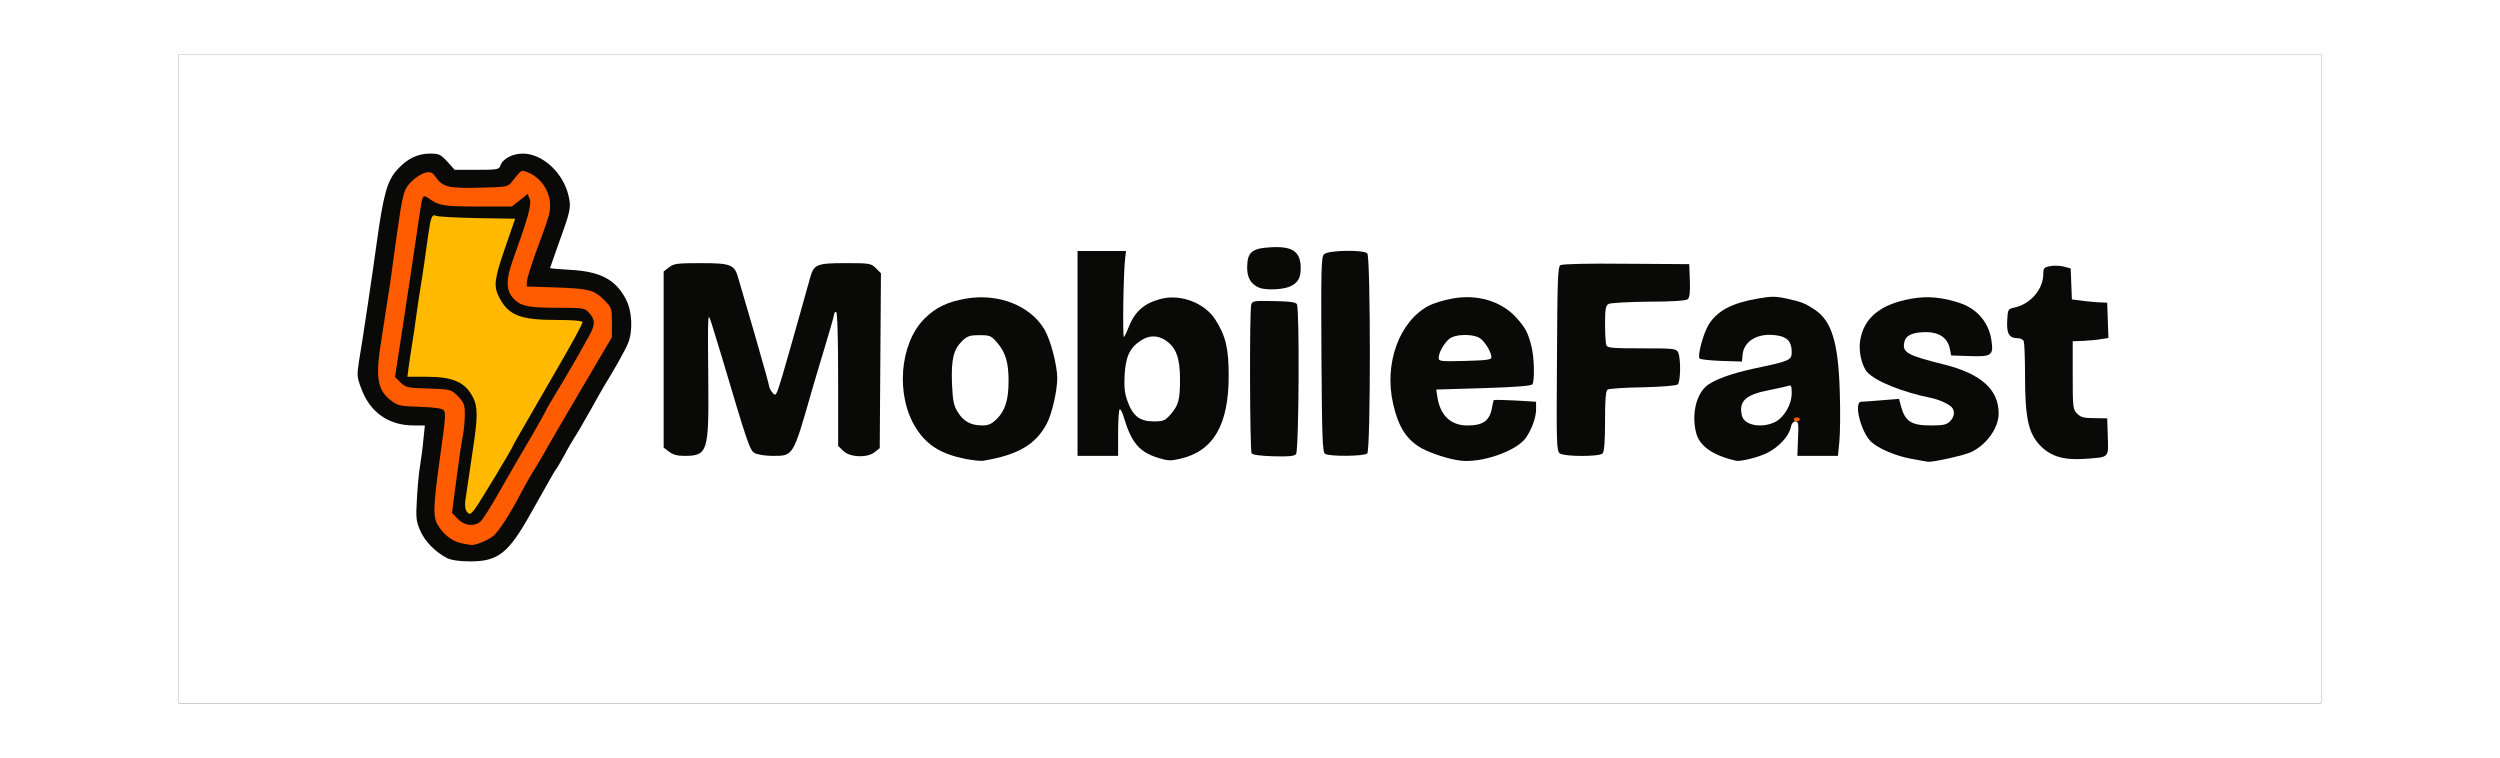 <svg class="img-fluid" id="outputsvg" xmlns="http://www.w3.org/2000/svg" style="transform: matrix(0.857, 0, 0, 0.857, 0, 0); transform-origin: 50% 50%; cursor: move; max-height: 434.92px; transition: transform 200ms ease-in-out 0s;" width="1056" height="320" viewBox="0 0 10560 3200"><rect x="0" y="0" width="10560" height="3200" fill="#333333" stroke="none"/><g id="l5RoK43K0caPyNrniF19s3y" fill="rgb(255,255,255)" style="transform: none;"><g style="transform: none;"><path id="pO3RFLrF2" d="M0 1600 l0 -1600 5280 0 5280 0 0 1600 0 1600 -5280 0 -5280 0 0 -1600z m1533 845 c65 -37 99 -79 174 -215 107 -190 115 -204 123 -215 5 -5 23 -37 41 -69 17 -33 41 -74 53 -92 12 -18 47 -79 79 -136 31 -56 62 -110 67 -118 133 -212 151 -270 106 -358 -51 -101 -127 -141 -277 -149 l-99 -6 0 -32 c0 -18 16 -77 36 -131 70 -194 71 -207 11 -296 -32 -47 -117 -108 -151 -108 -25 0 -73 36 -81 60 -6 19 -16 20 -146 20 l-139 0 -36 -40 c-20 -22 -45 -40 -56 -40 -32 0 -92 36 -130 78 -51 56 -69 121 -103 367 -24 179 -73 506 -84 559 -7 41 -6 58 12 104 41 108 136 172 255 172 l54 0 -6 98 c-3 53 -10 124 -15 157 -25 147 -25 207 -1 263 23 54 76 107 133 136 50 24 131 21 180 -9z m2553 -508 c66 -28 132 -87 163 -147 12 -23 29 -76 37 -117 14 -68 14 -81 -1 -151 -30 -137 -88 -213 -201 -264 -73 -33 -198 -32 -276 4 -160 74 -240 257 -192 441 15 60 64 147 100 178 97 85 247 107 370 56z m886 6 c111 -56 170 -178 172 -353 1 -197 -78 -323 -221 -354 -48 -11 -113 13 -159 59 -45 45 -66 92 -34 75 36 -19 131 -12 166 12 55 38 69 84 69 228 0 134 -8 161 -58 208 -23 21 -32 23 -110 20 l-85 -3 13 25 c48 91 159 128 247 83z m1498 8 c69 -21 133 -72 162 -131 15 -30 28 -61 28 -67 0 -9 -21 -13 -75 -13 l-74 0 -6 33 c-13 68 -46 87 -152 87 -127 0 -172 -43 -181 -171 l-4 -66 233 -7 c160 -5 236 -11 241 -19 18 -28 -1 -149 -31 -206 -24 -45 -85 -103 -135 -128 -74 -38 -188 -38 -266 -1 -103 49 -167 139 -200 281 -11 48 -11 70 0 125 32 165 90 234 238 283 61 20 155 20 222 0z m1328 -15 c26 -13 60 -37 75 -53 l28 -30 -81 5 c-124 7 -150 -10 -150 -103 0 -61 10 -84 42 -101 31 -16 139 -41 221 -51 l47 -6 0 72 c0 40 -5 81 -10 92 -10 17 -7 19 21 19 l31 0 -7 85 -7 85 70 0 70 0 5 -62 c11 -118 1 -359 -18 -428 -41 -156 -129 -225 -285 -224 -163 0 -291 86 -314 212 l-5 32 74 0 75 0 0 -34 c0 -69 85 -106 208 -92 76 8 92 28 92 112 0 77 7 72 -174 111 -125 26 -216 60 -252 94 -93 87 -54 239 73 282 58 20 108 15 171 -17z m922 23 c68 -15 121 -43 161 -86 117 -124 32 -253 -208 -313 -190 -47 -203 -55 -203 -122 0 -83 22 -98 143 -98 70 0 86 3 110 23 17 13 32 37 36 57 l7 35 64 0 c64 0 65 -1 68 -28 5 -39 -39 -110 -85 -138 -68 -41 -105 -51 -198 -52 -98 -1 -150 15 -220 69 -77 58 -98 172 -44 230 43 47 175 100 319 129 41 9 92 33 102 49 4 6 8 32 8 59 0 76 -18 87 -143 87 -129 0 -156 -14 -177 -90 l-10 -35 -64 5 c-36 3 -68 9 -72 12 -11 12 25 94 54 123 74 74 230 112 352 84z m733 -5 c26 -5 27 -8 27 -63 l0 -58 -66 -6 c-109 -8 -109 -8 -109 -245 l0 -197 55 -2 c30 -2 70 -5 88 -9 l33 -5 -3 -57 -3 -57 -45 -2 c-25 -2 -64 -5 -87 -9 l-42 -5 -3 -77 -3 -77 -37 -3 c-37 -3 -38 -2 -38 30 0 77 -63 151 -143 167 -60 12 -44 91 19 91 12 0 25 7 28 16 3 9 6 85 6 170 0 202 16 280 71 339 60 65 132 82 252 59z m-6908 -28 c13 -13 27 -41 31 -62 4 -21 5 -151 2 -289 -3 -137 -4 -265 -1 -282 5 -29 9 -33 38 -33 29 0 34 4 43 38 67 241 185 618 197 631 7 7 33 15 57 18 37 4 49 1 71 -18 27 -24 34 -43 107 -299 10 -36 39 -132 64 -215 25 -82 46 -156 46 -162 0 -8 15 -13 40 -13 l40 0 0 330 0 331 25 24 c29 30 64 32 96 6 l24 -19 3 -401 3 -401 -25 -25 c-23 -23 -32 -25 -116 -25 -50 0 -99 4 -109 10 -24 12 -31 33 -91 245 -117 422 -111 405 -145 405 -31 0 -65 -28 -65 -53 0 -6 -32 -120 -70 -252 -39 -132 -75 -257 -81 -277 -18 -68 -39 -78 -155 -78 -87 0 -105 3 -128 21 l-26 20 0 404 0 404 26 20 c35 28 69 26 99 -3z m2055 -91 c0 -103 2 -115 18 -115 15 0 17 -10 14 -103 -2 -71 1 -116 11 -145 14 -40 14 -42 -5 -42 -18 0 -19 -7 -12 -215 l7 -215 -86 0 -87 0 0 475 0 475 70 0 70 0 0 -115z m884 84 c8 -40 8 -632 0 -653 -9 -23 -159 -23 -168 0 -3 9 -6 159 -6 334 0 175 3 325 6 334 5 13 22 16 84 16 l78 0 6 -31z m344 19 c17 -17 17 -909 0 -926 -18 -18 -133 -15 -153 4 -14 14 -15 64 -13 465 3 387 5 451 18 459 22 14 134 12 148 -2z m1160 0 c8 -8 12 -58 12 -159 0 -107 3 -150 13 -156 6 -4 84 -10 172 -11 90 -2 165 -8 173 -14 15 -13 16 -72 2 -99 -10 -18 -23 -19 -179 -19 -145 0 -170 -2 -175 -16 -3 -9 -6 -69 -6 -134 0 -108 2 -120 19 -130 12 -6 95 -10 199 -10 205 0 205 0 200 -77 l-3 -48 -280 -2 c-166 -2 -286 1 -295 7 -13 8 -15 67 -15 435 0 368 2 427 15 435 22 14 134 12 148 -2z m-1543 -822 c98 -41 45 -148 -66 -133 -75 10 -105 70 -56 114 39 36 70 41 122 19z"></path><path id="puQKMnKcN" d="M3858 1845 c-14 -8 -37 -32 -50 -52 -20 -34 -23 -52 -27 -172 -3 -152 6 -194 51 -238 27 -26 35 -28 115 -28 l85 0 32 37 c44 51 56 97 56 218 0 123 -13 172 -57 217 -32 31 -37 33 -106 33 -43 -1 -83 -7 -99 -15z"></path><path id="p1735UNyau" d="M6180 1501 c0 -56 15 -95 50 -126 19 -17 36 -20 110 -20 74 0 91 3 110 20 34 31 50 69 50 120 l0 45 -107 0 c-60 0 -132 3 -160 6 l-53 7 0 -52z"></path></g></g><g id="l3zNELoLIPegEAqm67zmjGg" fill="rgb(9,9,8)" style="transform: none;"><g style="transform: none;"><path id="p1CmqBQVnr" d="M1323 2484 c-57 -29 -110 -82 -133 -136 -20 -47 -22 -62 -16 -158 3 -58 10 -132 16 -165 5 -33 13 -90 16 -127 l7 -68 -55 0 c-123 0 -215 -64 -258 -181 -22 -57 -22 -66 -12 -133 18 -105 70 -455 87 -581 34 -246 52 -311 103 -367 48 -53 100 -78 160 -78 45 0 53 4 86 40 l36 40 109 0 c100 0 110 -2 116 -20 11 -34 59 -60 111 -60 97 0 199 95 225 207 14 60 11 72 -52 246 -21 60 -39 110 -39 111 0 2 44 6 99 9 150 8 226 48 277 149 29 57 33 155 8 214 -13 32 -73 139 -114 204 -5 8 -36 62 -67 118 -32 57 -67 118 -79 136 -12 18 -36 59 -53 92 -18 32 -36 64 -41 69 -8 11 -16 25 -123 215 -111 199 -162 240 -299 240 -55 0 -94 -6 -115 -16z m178 -127 c31 -21 72 -71 103 -127 7 -14 37 -68 66 -120 28 -52 56 -99 60 -105 4 -5 18 -28 30 -50 24 -44 73 -127 236 -405 93 -159 108 -191 107 -228 0 -33 -6 -50 -29 -73 -53 -57 -76 -63 -239 -69 l-150 -5 1 -55 c0 -39 13 -89 43 -170 73 -196 75 -205 62 -238 -7 -16 -28 -45 -47 -63 l-35 -34 -29 35 -29 35 -162 3 c-89 2 -173 1 -187 -3 -14 -3 -38 -20 -54 -37 l-29 -31 -38 37 c-44 43 -47 54 -81 301 -21 153 -24 172 -41 285 -5 36 -14 92 -19 125 -28 190 -30 216 -16 249 8 19 31 46 52 62 35 27 44 29 146 33 96 3 110 5 119 23 11 20 6 76 -21 273 -35 249 -35 263 1 310 52 65 121 82 180 42z"></path><path id="po0PRxYTE" d="M1345 2320 c-27 -28 -28 -31 -22 -107 8 -94 23 -215 37 -303 26 -160 26 -153 -13 -192 l-35 -36 -111 -4 c-99 -3 -112 -6 -135 -27 -35 -33 -34 -68 9 -348 19 -125 42 -275 50 -333 14 -95 22 -150 40 -262 6 -36 8 -38 45 -38 25 0 52 9 76 25 35 24 44 25 183 25 l147 0 34 -30 c46 -39 96 -41 110 -4 18 46 11 87 -41 234 -76 219 -74 209 -52 239 37 51 75 61 223 61 74 0 140 4 146 8 50 34 58 117 18 189 -52 94 -119 209 -166 286 -26 43 -48 80 -48 83 0 2 -32 59 -71 127 -40 67 -108 185 -152 262 -43 77 -88 148 -99 158 -15 12 -37 17 -82 17 -56 0 -65 -3 -91 -30z m275 -425 c0 -2 37 -66 178 -310 105 -180 132 -229 132 -237 0 -5 -51 -8 -114 -8 -163 0 -222 -25 -267 -112 -32 -62 -26 -144 20 -275 l39 -113 -168 0 -169 0 -6 48 c-3 26 -10 75 -15 110 -22 138 -31 200 -40 252 -5 30 -14 96 -21 145 -6 50 -15 107 -19 128 l-8 37 94 0 c125 0 187 28 224 100 22 44 27 161 11 247 -5 26 -15 89 -21 138 -6 50 -14 101 -16 115 -3 14 33 -40 80 -119 47 -78 86 -144 86 -146z"></path><path id="prjSNjSg6" d="M3878 1995 c-120 -24 -190 -67 -243 -150 -103 -160 -83 -418 41 -542 56 -55 110 -81 203 -98 161 -28 318 34 388 152 30 51 63 177 63 240 0 61 -26 175 -51 223 -55 104 -141 155 -314 184 -11 2 -50 -2 -87 -9z m155 -198 c41 -42 57 -94 57 -187 0 -91 -15 -140 -56 -188 -29 -34 -36 -37 -87 -37 -47 0 -60 4 -85 28 -43 42 -55 89 -51 208 4 87 8 110 28 142 28 46 63 66 118 67 35 0 48 -6 76 -33z"></path><path id="pH0WPtROc" d="M4825 1989 c-90 -28 -129 -74 -166 -196 -6 -24 -16 -43 -21 -43 -4 0 -8 52 -8 115 l0 115 -100 0 -100 0 0 -505 0 -505 119 0 120 0 -4 32 c-9 71 -14 401 -6 392 4 -5 14 -25 21 -44 31 -81 77 -122 161 -144 98 -25 215 20 268 102 51 80 66 141 66 277 0 242 -75 371 -238 409 -48 11 -62 11 -112 -5z m64 -214 c39 -45 46 -71 46 -175 0 -101 -19 -154 -69 -188 -41 -28 -84 -28 -126 1 -53 35 -73 79 -78 168 -3 59 0 90 14 129 26 73 61 100 129 100 48 0 56 -3 84 -35z"></path><path id="p163uCPXMU" d="M6315 2003 c-55 -7 -139 -34 -188 -60 -74 -41 -115 -104 -141 -217 -47 -201 30 -411 177 -487 21 -11 72 -27 112 -34 122 -24 244 12 317 93 45 50 57 72 74 137 15 54 18 173 6 192 -5 8 -81 14 -241 19 l-233 7 6 40 c15 89 66 137 148 137 79 0 111 -24 122 -94 3 -16 6 -30 8 -31 2 -2 49 -1 106 2 l102 6 0 37 c0 41 -21 99 -51 142 -47 65 -220 125 -324 111z m155 -509 c0 -22 -25 -66 -50 -89 -31 -28 -129 -28 -160 0 -26 24 -50 67 -50 92 0 17 10 18 130 15 107 -3 130 -6 130 -18z"></path><path id="pDJVUw5i8" d="M7675 2004 c-112 -26 -178 -71 -195 -134 -24 -86 -4 -186 47 -232 35 -32 128 -66 249 -91 166 -35 174 -39 174 -80 0 -49 -22 -74 -74 -81 -90 -14 -161 26 -168 94 l-3 35 -100 -3 c-55 -2 -104 -7 -109 -12 -12 -11 18 -123 44 -166 43 -69 114 -107 241 -129 66 -12 89 -12 141 -1 77 17 93 23 141 55 84 55 117 162 124 406 3 94 2 203 -2 243 l-7 72 -100 0 -100 0 3 -85 c4 -74 2 -85 -13 -85 -10 0 -19 11 -23 31 -9 42 -59 96 -115 124 -43 22 -133 44 -155 39z m191 -190 c46 -22 84 -87 84 -143 0 -37 -3 -42 -17 -36 -10 3 -50 12 -90 20 -121 23 -156 55 -138 128 12 46 95 62 161 31z"></path><path id="p4H7p4Q1B" d="M8543 1995 c-80 -14 -166 -51 -202 -85 -51 -49 -87 -197 -48 -197 6 0 51 -3 99 -7 l87 -7 10 38 c21 74 51 93 148 93 60 0 77 -4 93 -20 21 -21 25 -46 12 -66 -10 -16 -61 -40 -102 -49 -141 -28 -276 -82 -317 -127 -27 -29 -44 -102 -36 -154 17 -114 100 -182 254 -209 79 -14 153 -7 239 22 86 29 144 99 155 188 10 70 -1 77 -111 73 l-88 -3 -7 -35 c-11 -51 -52 -80 -116 -80 -64 0 -100 15 -107 46 -14 54 11 68 197 114 181 46 267 123 267 241 0 70 -58 153 -135 190 -33 16 -190 51 -214 48 -3 0 -38 -7 -78 -14z"></path><path id="pUS23GeMF" d="M9263 1984 c-37 -12 -64 -29 -92 -59 -55 -59 -71 -137 -71 -339 0 -85 -3 -161 -6 -170 -3 -9 -16 -16 -28 -16 -44 0 -57 -21 -54 -85 3 -58 4 -59 35 -66 79 -16 143 -90 143 -166 0 -28 4 -33 33 -38 18 -4 49 -3 68 2 l34 9 3 77 3 76 42 5 c23 4 62 7 87 9 l45 2 3 87 3 87 -33 5 c-18 4 -58 7 -88 9 l-55 2 0 167 c0 160 1 169 22 190 18 18 34 22 85 22 l63 1 3 91 c3 106 10 100 -118 109 -53 3 -91 0 -127 -11z"></path><path id="pAeTsKcJc" d="M5395 1982 c-64 -2 -102 -7 -107 -15 -9 -13 -11 -701 -2 -732 5 -19 13 -20 111 -18 75 1 108 5 114 15 14 22 10 723 -4 739 -9 11 -37 13 -112 11z"></path><path id="p1DRBREK8X" d="M2416 1959 l-26 -20 0 -434 0 -434 26 -20 c24 -19 40 -21 158 -21 150 0 166 7 185 78 6 20 42 145 81 277 38 132 70 246 70 252 0 7 8 22 17 32 16 19 18 16 49 -87 17 -59 53 -183 79 -277 26 -93 52 -185 57 -203 18 -66 33 -72 173 -72 121 0 127 1 151 25 l25 25 -3 431 -3 431 -24 19 c-36 30 -124 27 -156 -6 l-25 -24 0 -331 c0 -213 -4 -330 -10 -330 -5 0 -10 6 -10 13 0 6 -21 80 -46 162 -25 83 -54 179 -64 215 -93 325 -90 320 -193 320 -34 0 -73 -6 -87 -13 -25 -13 -34 -39 -164 -477 -19 -63 -41 -135 -49 -160 -14 -42 -15 -43 -17 -15 -2 17 -2 152 0 300 3 345 -3 365 -118 365 -35 0 -57 -6 -76 -21z"></path><path id="pWG1o3bMB" d="M5650 1970 c-13 -8 -15 -75 -18 -489 -2 -428 -1 -481 13 -495 20 -20 194 -23 213 -4 17 17 17 969 0 986 -14 14 -186 16 -208 2z"></path><path id="p1AsUdSWWU" d="M6807 1968 c-16 -12 -17 -51 -14 -466 2 -390 4 -454 17 -462 9 -6 140 -9 325 -7 l310 2 3 81 c2 58 -1 84 -11 92 -8 7 -77 12 -192 12 -99 1 -188 6 -197 11 -15 8 -18 24 -18 99 0 48 3 95 6 104 5 14 30 16 175 16 156 0 169 1 179 19 14 28 13 146 -2 159 -8 6 -83 12 -173 14 -88 1 -166 7 -172 11 -10 6 -13 49 -13 156 0 101 -4 151 -12 159 -17 17 -189 16 -211 0z"></path><path id="pfzc55wpr" d="M5325 1151 c-41 -17 -60 -50 -59 -103 1 -72 24 -91 114 -96 111 -7 150 21 150 104 0 48 -15 73 -55 90 -37 15 -118 18 -150 5z"></path></g></g><g id="lEwpXlzymfryODY5WzJmKG" fill="rgb(255,186,0)" style="transform: none;"><g style="transform: none;"><path id="pR0Nwd9p9" d="M1421 2256 c-9 -11 -12 -30 -8 -59 7 -46 23 -155 38 -257 23 -149 23 -203 0 -247 -38 -76 -99 -103 -228 -103 l-96 0 6 -47 c4 -27 11 -77 17 -113 6 -36 15 -96 20 -135 5 -38 14 -99 20 -135 6 -36 15 -94 20 -130 5 -36 14 -97 19 -135 13 -93 19 -108 40 -98 9 4 100 9 203 11 l186 3 -49 142 c-54 157 -58 190 -30 245 46 89 103 112 282 112 78 0 129 4 129 10 0 11 -48 99 -162 295 -149 258 -178 308 -178 310 0 9 -173 295 -192 319 -21 25 -25 27 -37 12z"></path></g></g><g id="l4KCh7TgkwzrBArutEXg7oK" fill="rgb(255,91,0)" style="transform: none;"><g style="transform: none;"><path id="pDHuCUHw0" d="M1391 2410 c-42 -10 -80 -37 -108 -80 -32 -45 -31 -85 7 -360 25 -179 27 -201 16 -215 -8 -9 -43 -14 -117 -17 -99 -3 -109 -5 -144 -32 -67 -52 -77 -114 -45 -306 5 -30 14 -89 20 -130 6 -41 16 -102 21 -135 5 -33 18 -127 29 -210 34 -244 37 -258 79 -299 20 -20 50 -38 67 -42 27 -5 34 -2 52 24 34 47 64 54 217 50 132 -3 137 -4 156 -28 49 -62 47 -60 76 -49 65 24 113 93 113 161 0 45 -2 50 -71 238 -23 63 -42 126 -43 140 l-1 25 150 5 c163 6 185 12 240 70 28 29 30 37 30 103 l0 72 -109 185 c-134 227 -207 353 -234 402 -12 20 -32 54 -45 75 -14 21 -39 66 -56 98 -57 110 -110 192 -138 217 -24 22 -87 48 -110 47 -10 -1 -33 -5 -52 -9z m97 -107 c11 -10 56 -81 99 -158 44 -77 112 -195 152 -262 39 -68 71 -125 71 -127 0 -3 22 -40 48 -83 47 -77 114 -192 166 -287 30 -54 29 -78 -4 -114 -20 -21 -29 -22 -156 -22 -148 0 -186 -9 -222 -55 -29 -37 -28 -88 4 -178 75 -208 94 -276 84 -302 l-10 -26 -39 31 -39 31 -172 0 c-174 -1 -186 -4 -242 -43 -24 -17 -28 -10 -39 68 -36 246 -51 346 -85 567 l-38 248 27 27 c26 25 33 27 138 30 111 4 111 4 145 38 30 31 34 41 34 89 0 30 -4 76 -9 102 -10 50 -22 136 -42 291 l-12 93 28 29 c33 35 81 40 113 13z"></path><path id="p1A6Oz13VF" d="M7960 1800 c0 -5 7 -10 15 -10 8 0 15 5 15 10 0 6 -7 10 -15 10 -8 0 -15 -4 -15 -10z"></path></g></g></svg>
